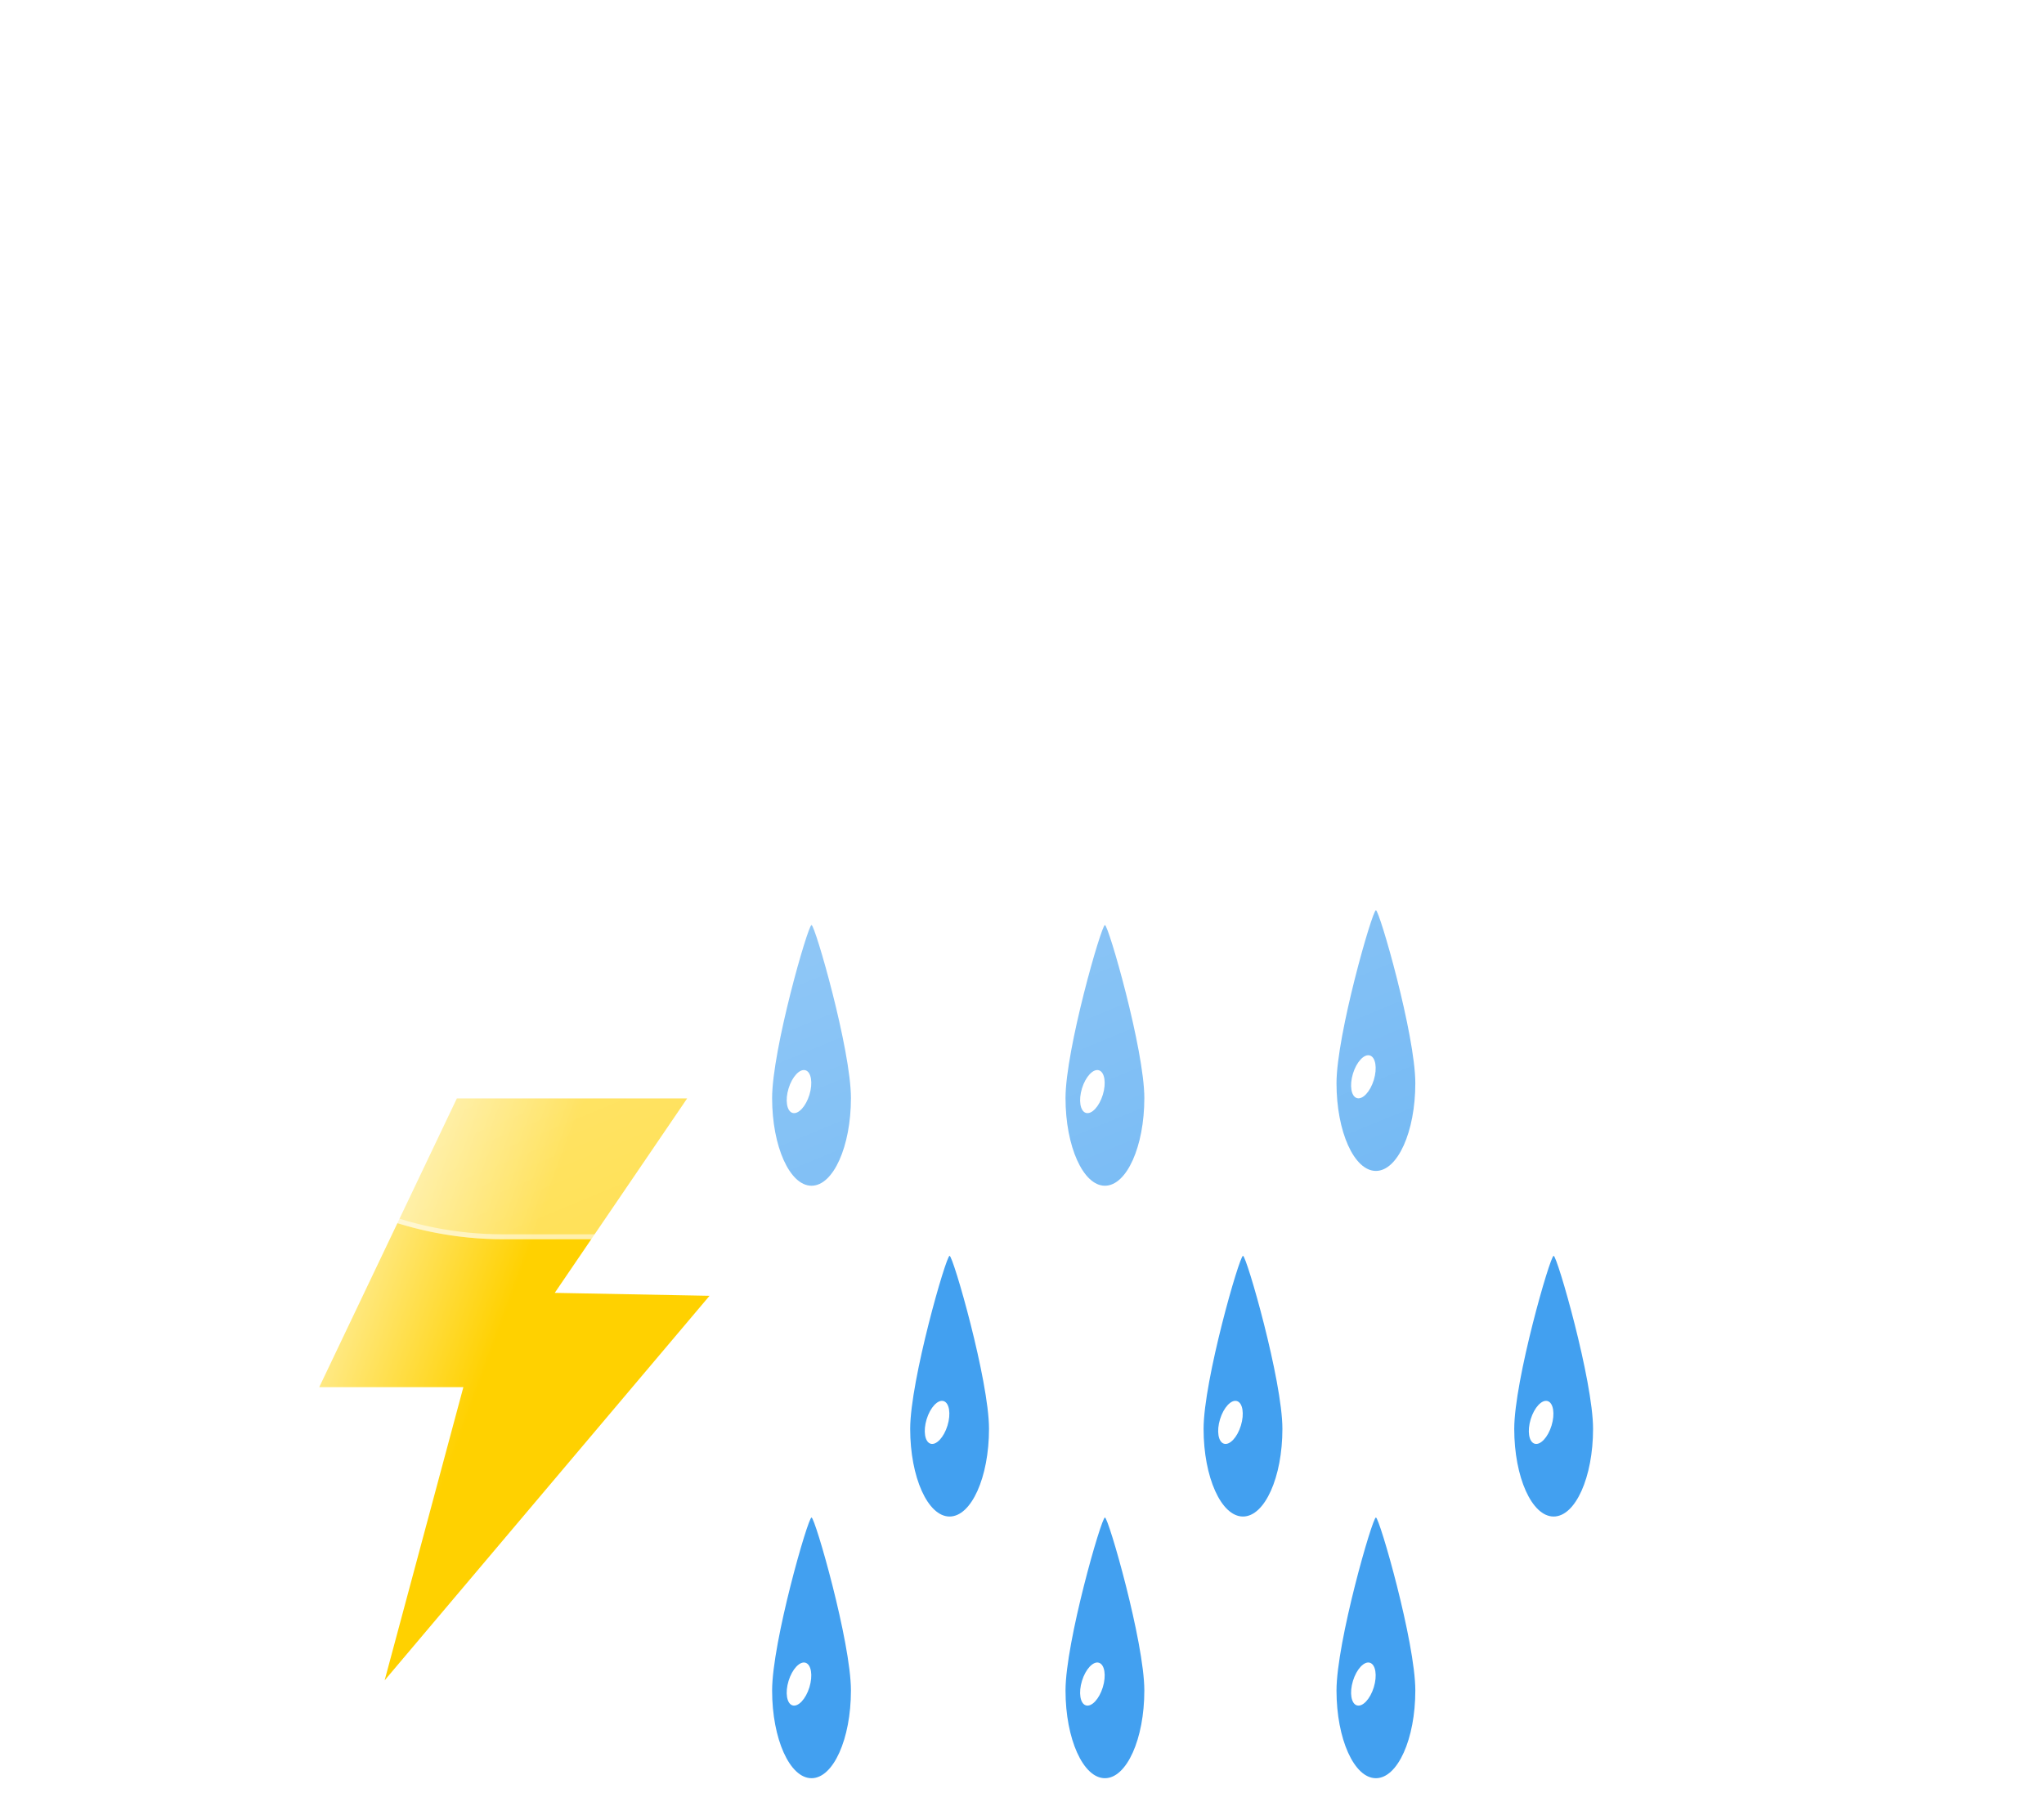 <svg width="414" height="365" viewBox="0 0 414 365" fill="none" xmlns="http://www.w3.org/2000/svg">
<g filter="url(#filter0_f_240_5021)">
<path d="M164.37 187.357C165.086 187.375 172.352 212.605 172.352 222.409C172.352 232.213 168.778 240.162 164.37 240.162C159.962 240.162 156.388 232.214 156.388 222.41C156.388 212.606 163.654 187.34 164.37 187.357Z" fill="#42A0F0"/>
<path d="M160.513 225.409C161.679 225.766 163.215 224.123 163.944 221.74C164.672 219.357 164.318 217.136 163.151 216.779C161.985 216.423 160.449 218.066 159.721 220.449C158.992 222.832 159.347 225.053 160.513 225.409Z" fill="white"/>
<path d="M223.796 187.357C224.512 187.375 231.778 212.605 231.778 222.409C231.778 232.213 228.204 240.162 223.796 240.162C219.388 240.162 215.814 232.214 215.814 222.41C215.814 212.606 223.08 187.34 223.796 187.357Z" fill="#42A0F0"/>
<path d="M219.939 225.409C221.105 225.766 222.641 224.123 223.37 221.74C224.098 219.357 223.744 217.136 222.578 216.779C221.411 216.423 219.875 218.066 219.147 220.449C218.418 222.832 218.773 225.053 219.939 225.409Z" fill="white"/>
<path d="M278.683 184.357C279.399 184.375 286.665 209.605 286.665 219.409C286.665 229.213 283.091 237.162 278.683 237.162C274.275 237.162 270.701 229.214 270.701 219.41C270.701 209.606 277.967 184.34 278.683 184.357Z" fill="#42A0F0"/>
<path d="M274.826 222.409C275.992 222.766 277.528 221.123 278.257 218.74C278.985 216.357 278.631 214.136 277.464 213.779C276.298 213.423 274.762 215.066 274.034 217.449C273.305 219.832 273.66 222.053 274.826 222.409Z" fill="white"/>
<path d="M192.335 254.357C193.051 254.375 200.317 279.605 200.317 289.409C200.317 299.213 196.743 307.162 192.335 307.162C187.927 307.162 184.353 299.214 184.353 289.41C184.353 279.606 191.619 254.34 192.335 254.357Z" fill="#42A0F0"/>
<path d="M188.478 292.409C189.644 292.766 191.18 291.123 191.909 288.74C192.637 286.357 192.283 284.136 191.117 283.779C189.95 283.423 188.414 285.066 187.686 287.449C186.957 289.832 187.312 292.053 188.478 292.409Z" fill="white"/>
<path d="M251.761 254.357C252.477 254.375 259.743 279.605 259.743 289.409C259.743 299.213 256.169 307.162 251.761 307.162C247.353 307.162 243.779 299.214 243.779 289.41C243.779 279.606 251.045 254.34 251.761 254.357Z" fill="#42A0F0"/>
<path d="M247.904 292.409C249.07 292.766 250.606 291.123 251.335 288.74C252.063 286.357 251.709 284.136 250.542 283.779C249.376 283.423 247.84 285.066 247.112 287.449C246.383 289.832 246.738 292.053 247.904 292.409Z" fill="white"/>
<path d="M314.683 254.357C315.399 254.375 322.665 279.605 322.665 289.409C322.665 299.213 319.091 307.162 314.683 307.162C310.275 307.162 306.701 299.214 306.701 289.41C306.701 279.606 313.967 254.34 314.683 254.357Z" fill="#42A0F0"/>
<path d="M310.826 292.409C311.992 292.766 313.528 291.123 314.257 288.74C314.985 286.357 314.631 284.136 313.464 283.779C312.298 283.423 310.762 285.066 310.034 287.449C309.305 289.832 309.66 292.053 310.826 292.409Z" fill="white"/>
<path d="M164.37 307.357C165.086 307.375 172.352 332.605 172.352 342.409C172.352 352.213 168.778 360.162 164.37 360.162C159.962 360.162 156.388 352.214 156.388 342.41C156.388 332.606 163.654 307.34 164.37 307.357Z" fill="#42A0F0"/>
<path d="M160.513 345.409C161.679 345.766 163.215 344.123 163.944 341.74C164.672 339.357 164.318 337.136 163.151 336.779C161.985 336.423 160.449 338.066 159.721 340.449C158.992 342.832 159.347 345.053 160.513 345.409Z" fill="white"/>
<path d="M223.796 307.357C224.512 307.375 231.778 332.605 231.778 342.409C231.778 352.213 228.204 360.162 223.796 360.162C219.388 360.162 215.814 352.214 215.814 342.41C215.814 332.606 223.08 307.34 223.796 307.357Z" fill="#42A0F0"/>
<path d="M219.939 345.409C221.105 345.766 222.641 344.123 223.37 341.74C224.098 339.357 223.744 337.136 222.578 336.779C221.411 336.423 219.875 338.066 219.147 340.449C218.418 342.832 218.773 345.053 219.939 345.409Z" fill="white"/>
<path d="M278.683 307.357C279.399 307.375 286.665 332.605 286.665 342.409C286.665 352.213 283.091 360.162 278.683 360.162C274.275 360.162 270.701 352.214 270.701 342.41C270.701 332.606 277.967 307.34 278.683 307.357Z" fill="#42A0F0"/>
<path d="M274.826 345.409C275.992 345.766 277.528 344.123 278.257 341.74C278.985 339.357 278.631 337.136 277.464 336.779C276.298 336.423 274.762 338.066 274.034 340.449C273.305 342.832 273.66 345.053 274.826 345.409Z" fill="white"/>
<path d="M92.53 222.482H139.176L112.361 261.86L143.714 262.454L77.906 340.342L93.851 280.958H64.66L92.53 222.482Z" fill="url(#paint0_linear_240_5021)"/>
<g filter="url(#filter1_d_240_5021)">
<path d="M283.345 249H91.913C73.343 248.986 55.498 241.789 42.114 228.915C28.73 216.041 20.845 198.489 20.109 179.933C19.374 161.378 25.845 143.257 38.168 129.364C50.491 115.471 67.71 106.884 86.221 105.4C88.861 86.76 97.278 69.417 110.289 55.81C123.299 42.203 140.248 33.018 158.752 29.546C177.255 26.075 196.381 28.492 213.439 36.457C230.497 44.422 244.628 57.535 253.845 73.95C270.75 68.098 289.015 67.414 306.31 71.986C323.605 76.557 339.146 86.177 350.952 99.617C362.757 113.057 370.292 129.71 372.594 147.45C374.896 165.19 371.862 183.214 363.879 199.223C359.194 213.688 350.047 226.296 337.751 235.239C325.455 244.182 310.641 249 295.437 249H283.345Z" fill="url(#paint1_linear_240_5021)"/>
<path d="M295.437 248C303.157 248 310.748 246.767 317.998 244.336C325.009 241.985 331.59 238.554 337.56 234.139C343.462 229.775 348.635 224.547 352.936 218.6C357.29 212.58 360.652 205.957 362.928 198.915L362.951 198.843L362.985 198.775C366.011 192.728 368.341 186.33 369.911 179.761C371.526 173 372.345 166.015 372.345 158.999C372.345 152.96 371.737 146.925 370.537 141.062C369.368 135.348 367.623 129.728 365.352 124.357C363.121 119.084 360.361 113.997 357.146 109.24C353.962 104.527 350.306 100.095 346.278 96.067C342.25 92.04 337.819 88.383 333.106 85.199C328.348 81.984 323.262 79.224 317.988 76.993C312.617 74.722 306.997 72.977 301.283 71.808C295.42 70.608 289.385 69.999 283.345 69.999C273.346 69.999 263.531 71.645 254.172 74.891L253.383 75.165L252.973 74.436C245.357 60.894 234.279 49.522 220.937 41.548C214.189 37.515 206.94 34.399 199.391 32.286C191.602 30.105 183.512 29 175.345 29C164.361 29 153.638 30.977 143.475 34.876C133.657 38.643 124.65 44.084 116.705 51.048C108.806 57.972 102.251 66.142 97.221 75.331C92.069 84.745 88.701 94.907 87.211 105.535L87.1 106.33L86.299 106.393C77.341 107.094 68.722 109.453 60.682 113.403C52.869 117.242 45.893 122.434 39.947 128.834C27.729 141.987 21 159.123 21 177.087C21 186.66 22.875 195.947 26.572 204.689C28.349 208.891 30.549 212.943 33.11 216.734C35.647 220.489 38.561 224.02 41.77 227.23C44.979 230.439 48.51 233.352 52.266 235.889C56.056 238.45 60.109 240.65 64.311 242.427C73.052 246.125 82.339 248 91.913 248H283.345H295.437ZM295.437 249H283.345H91.913C52.197 249 20 216.803 20 177.087C20 139.286 49.165 108.297 86.221 105.396C92.35 61.657 129.917 28 175.345 28C209.048 28 238.422 46.523 253.845 73.946C263.087 70.741 273.012 68.999 283.345 68.999C333.052 68.999 373.345 109.294 373.345 158.999C373.345 173.456 369.936 187.118 363.879 199.223C354.544 228.108 327.431 249 295.437 249Z" fill="white" fill-opacity="0.5"/>
</g>
</g>
<defs>
<filter id="filter0_f_240_5021" x="16" y="24" width="361.345" height="340.162" filterUnits="userSpaceOnUse" color-interpolation-filters="sRGB">
<feFlood flood-opacity="0" result="BackgroundImageFix"/>
<feBlend mode="normal" in="SourceGraphic" in2="BackgroundImageFix" result="shape"/>
<feGaussianBlur stdDeviation="2" result="effect1_foregroundBlur_240_5021"/>
</filter>
<filter id="filter1_d_240_5021" x="3.05176e-05" y="0" width="413.345" height="281" filterUnits="userSpaceOnUse" color-interpolation-filters="sRGB">
<feFlood flood-opacity="0" result="BackgroundImageFix"/>
<feColorMatrix in="SourceAlpha" type="matrix" values="0 0 0 0 0 0 0 0 0 0 0 0 0 0 0 0 0 0 127 0" result="hardAlpha"/>
<feOffset dx="10" dy="2"/>
<feGaussianBlur stdDeviation="15"/>
<feColorMatrix type="matrix" values="0 0 0 0 0.259 0 0 0 0 0.627 0 0 0 0 0.941 0 0 0 0.596 0"/>
<feBlend mode="normal" in2="BackgroundImageFix" result="effect1_dropShadow_240_5021"/>
<feBlend mode="normal" in="SourceGraphic" in2="effect1_dropShadow_240_5021" result="shape"/>
</filter>
<linearGradient id="paint0_linear_240_5021" x1="96.914" y1="281.412" x2="59.987" y2="267.874" gradientUnits="userSpaceOnUse">
<stop stop-color="#FFD100"/>
<stop offset="1" stop-color="#FFF0AA"/>
</linearGradient>
<linearGradient id="paint1_linear_240_5021" x1="196.698" y1="28.003" x2="299.341" y2="276.166" gradientUnits="userSpaceOnUse">
<stop stop-color="white" stop-opacity="0.604"/>
<stop offset="1" stop-color="white" stop-opacity="0.2"/>
</linearGradient>
</defs>
</svg>
